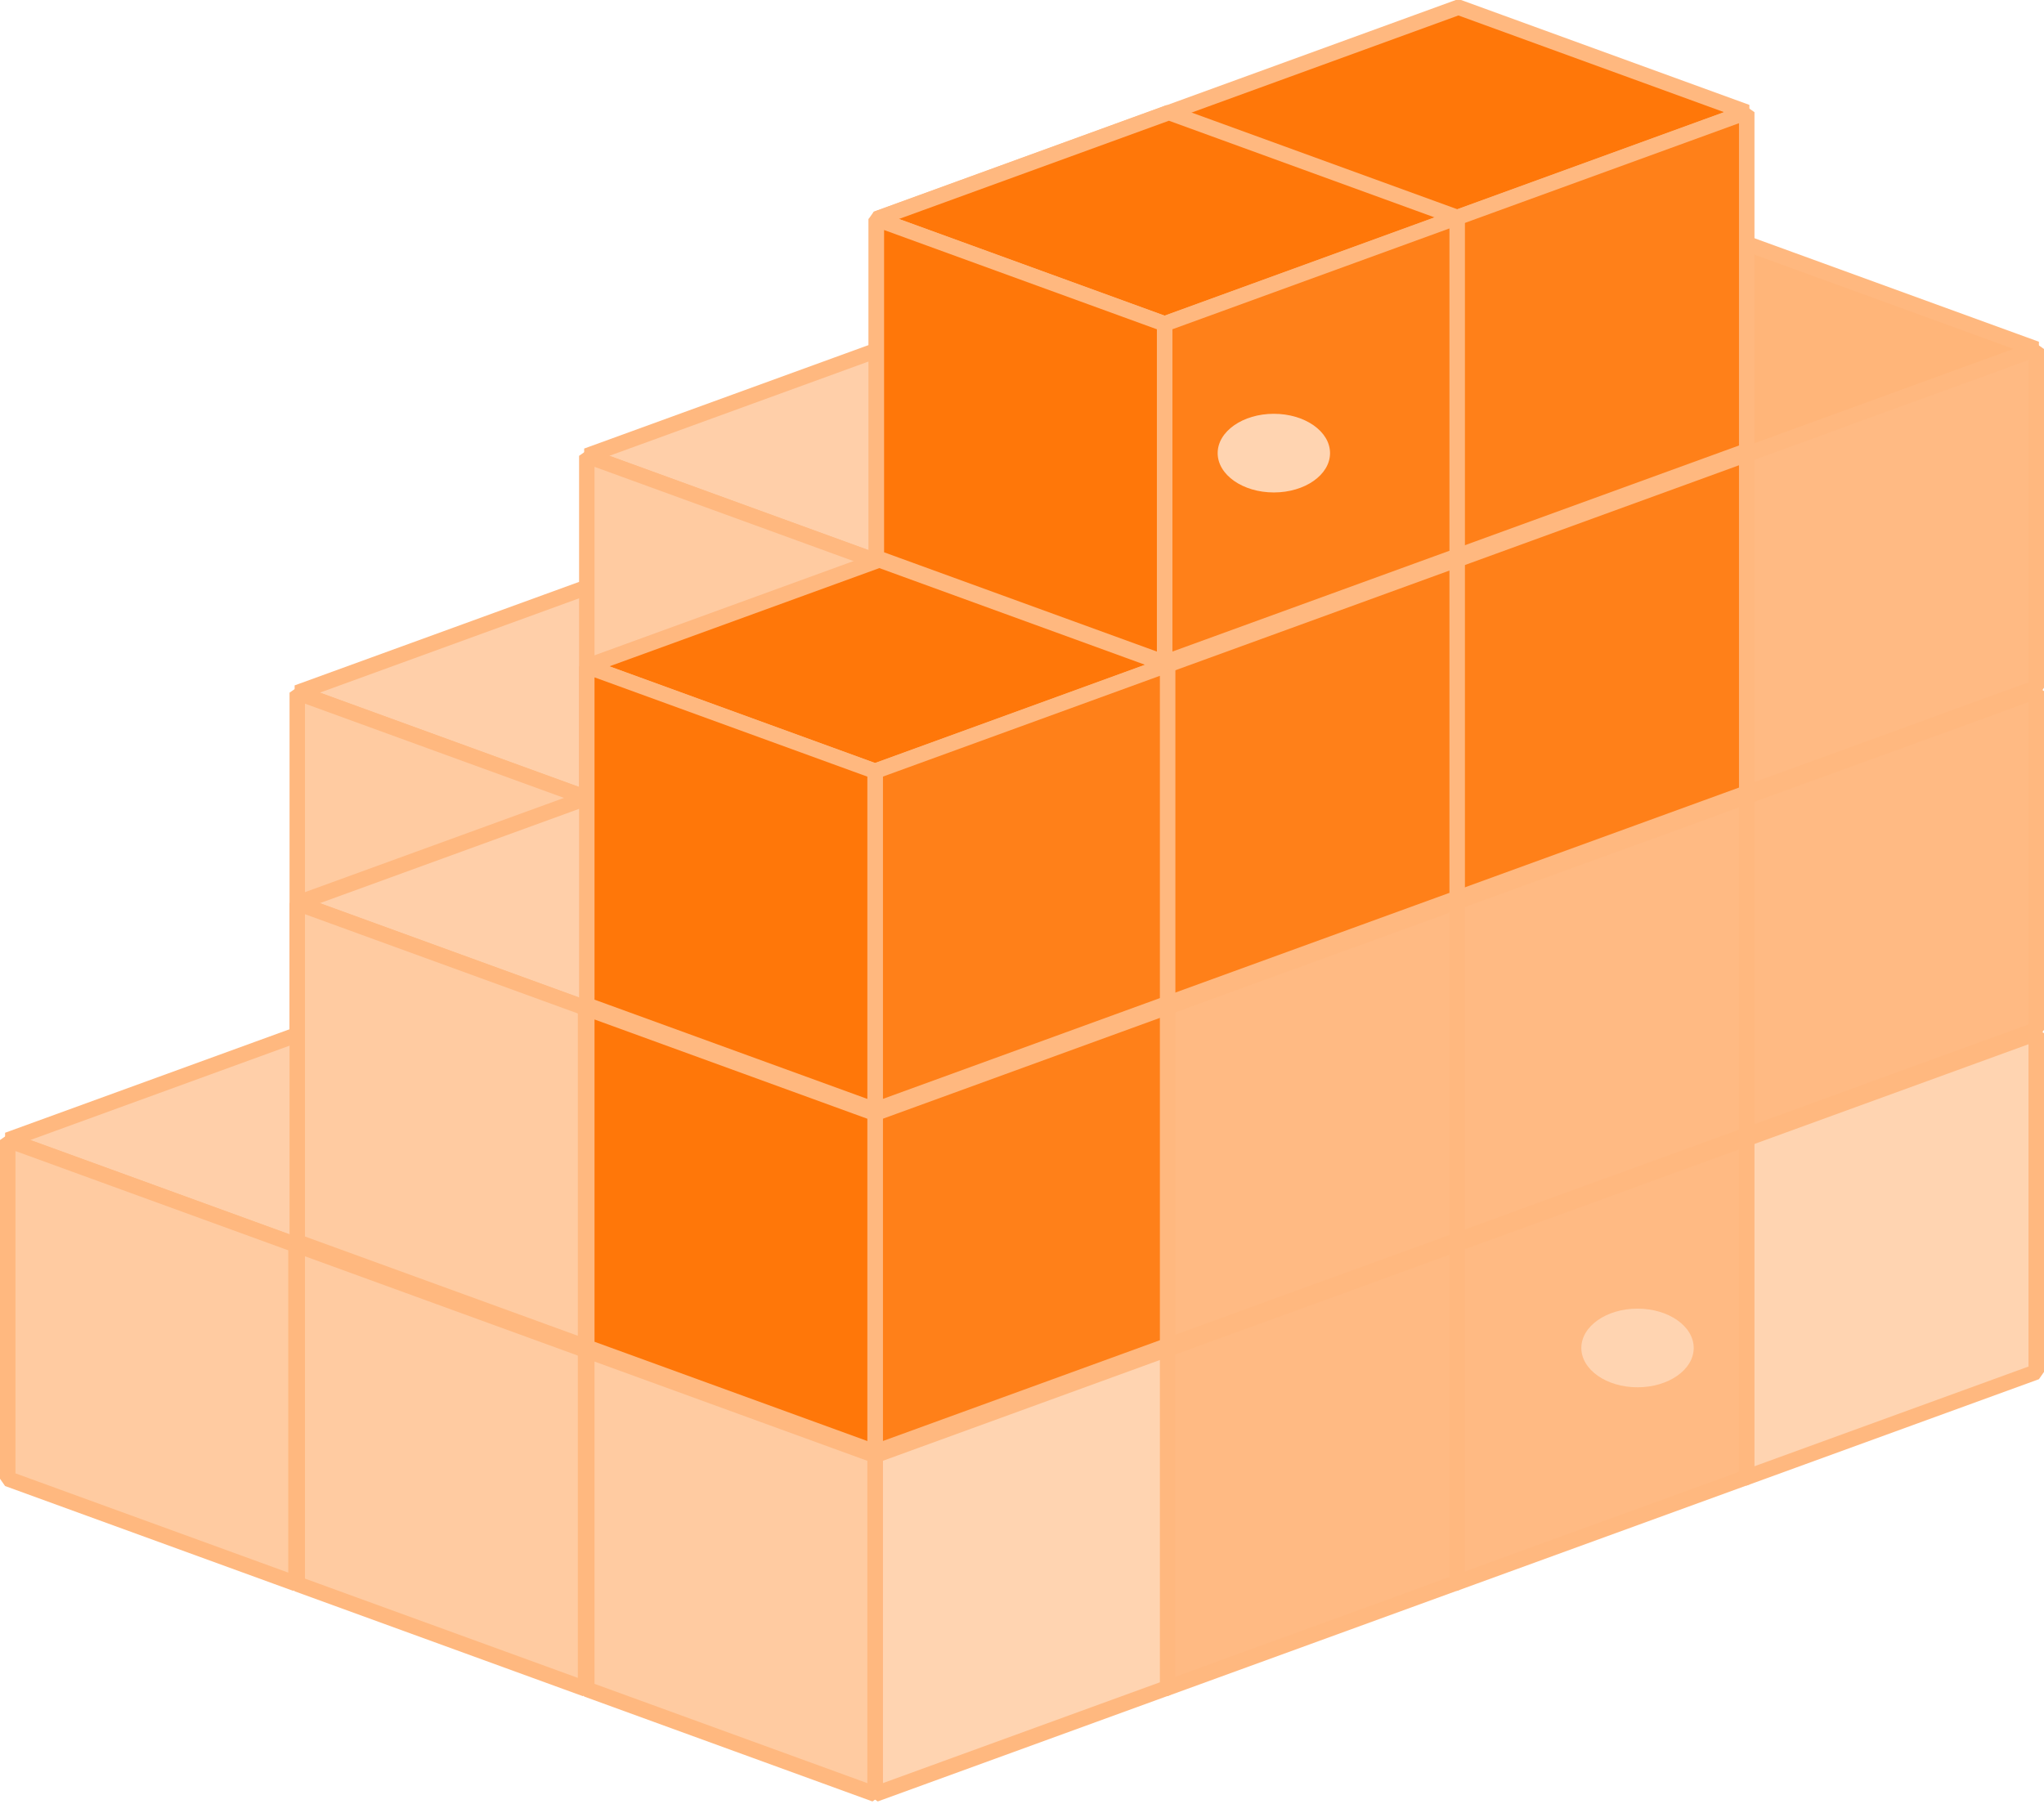 <?xml version="1.0" encoding="UTF-8"?>
<svg width="256px" height="226px" viewBox="0 0 256 226" version="1.1" xmlns="http://www.w3.org/2000/svg"  preserveAspectRatio="xMidYMid">
    <title>Pypi</title>
    <g>
      <polygon fill="rgb(255,207,169)" points="37.232 86.773 73.338 99.914 109.978 86.578 73.872 73.437"></polygon>
      <path d="M74.203,72.527 L73.541,72.527 L36.901,85.863 L36.901,87.683 L73.007,100.824 L73.669,100.824 L110.309,87.488 L110.309,85.668 L74.203,72.527 Z M73.871,74.465 L107.144,86.576 L73.337,98.884 L40.064,86.77 L73.871,74.465 Z" fill="rgb(255,184,127)"></path>
      <polygon fill="rgb(255,203,161)" points="37.232 86.773 73.338 99.914 73.338 142.35 37.232 129.209"></polygon>
      <path d="M37.563,85.863 L36.264,86.773 L36.264,129.209 L36.901,130.119 L73.007,143.26 L74.306,142.35 L74.306,99.914 L73.669,99.004 L37.563,85.863 Z M38.197,88.152 L72.369,100.588 L72.369,140.968 L38.197,128.528 L38.197,88.152 Z" fill="rgb(255,184,127)"></path>
      <polygon fill="rgb(255,207,169)" points="73.495 57.103 109.601 70.244 146.241 56.908 110.136 43.767"></polygon>
      <path d="M110.467,42.857 L109.804,42.857 L73.164,56.193 L73.164,58.013 L109.27,71.154 L109.932,71.154 L146.573,57.818 L146.573,55.998 L110.467,42.857 Z M110.134,44.794 L143.407,56.905 L109.596,69.214 L76.319,57.103 L110.134,44.794 Z" fill="rgb(255,184,127)"></path>
      <polygon fill="rgb(255,203,161)" points="73.495 57.103 109.601 70.244 109.601 112.68 73.495 99.539"></polygon>
      <path d="M73.827,56.193 L72.527,57.103 L72.527,99.539 L73.164,100.449 L109.27,113.59 L110.569,112.68 L110.569,70.244 L109.932,69.334 L73.827,56.193 Z M74.46,58.482 L108.631,70.922 L108.631,111.297 L74.46,98.861 L74.46,58.482 Z" fill="rgb(255,184,127)"></path>
      <polygon fill="rgb(255,207,169)" points="0.968 142.816 37.074 155.958 73.714 142.622 37.608 129.48"></polygon>
      <path d="M37.94,128.571 L37.277,128.571 L0.637,141.907 L0.637,143.726 L36.743,156.868 L37.405,156.868 L74.045,143.532 L74.045,141.712 L37.94,128.571 Z M37.609,130.507 L70.885,142.618 L37.07,154.926 L3.798,142.815 L37.609,130.507 Z" fill="rgb(255,184,127)"></path>
      <polygon fill="rgb(255,203,161)" points="0.968 142.816 37.074 155.958 37.074 198.394 0.968 185.252"></polygon>
      <path d="M1.299,141.907 L-6.8797674e-15,142.816 L-6.8797674e-15,185.252 L0.637,186.162 L36.743,199.304 L38.042,198.394 L38.042,155.958 L37.405,155.048 L1.299,141.907 Z M1.935,144.198 L36.102,156.634 L36.102,197.01 L1.935,184.574 L1.935,144.198 Z" fill="rgb(255,184,127)"></path>
      <polygon fill="rgb(255,203,161)" points="37.232 156.003 73.338 169.145 73.338 211.581 37.232 198.439"></polygon>
      <path d="M37.563,155.093 L36.264,156.003 L36.264,198.439 L36.901,199.349 L73.007,212.49 L74.306,211.581 L74.306,169.145 L73.669,168.235 L37.563,155.093 Z M38.197,157.382 L72.369,169.822 L72.369,210.197 L38.197,197.761 L38.197,157.382 Z" fill="rgb(255,184,127)"></path>
      <polygon fill="rgb(255,207,169)" points="37.232 113.146 73.338 126.288 109.978 112.952 73.872 99.81"></polygon>
      <path d="M74.203,98.9 L73.541,98.9 L36.901,112.236 L36.901,114.056 L73.007,127.198 L73.669,127.198 L110.309,113.862 L110.309,112.042 L74.203,98.9 Z M73.871,100.84 L107.144,112.951 L73.337,125.255 L40.064,113.145 L73.871,100.84 Z" fill="rgb(255,184,127)"></path>
      <polygon fill="rgb(255,203,161)" points="37.232 113.146 73.338 126.288 73.338 168.724 37.232 155.582"></polygon>
      <path d="M37.563,112.236 L36.264,113.146 L36.264,155.582 L36.901,156.492 L73.007,169.634 L74.306,168.724 L74.306,126.288 L73.669,125.378 L37.563,112.236 Z M38.197,114.527 L72.369,126.963 L72.369,167.339 L38.197,154.903 L38.197,114.527 Z" fill="rgb(255,184,127)"></path>
      <polygon fill="rgb(255,212,177)" points="218.392 142.771 218.392 185.207 255.032 171.871 255.032 129.435"></polygon>
      <path d="M254.701,128.525 L218.06,141.861 L217.423,142.771 L217.423,185.207 L218.723,186.117 L255.363,172.781 L256,171.871 L256,129.435 L254.701,128.525 Z M254.061,130.817 L254.061,171.193 L219.359,183.822 L219.359,143.447 L254.061,130.817 Z" fill="rgb(255,184,127)"></path>
      <polygon fill="rgb(255,186,131)" points="182.128 155.958 182.128 198.394 218.768 185.058 218.768 142.622"></polygon>
      <path d="M218.437,141.712 L181.797,155.048 L181.16,155.958 L181.16,198.394 L182.459,199.304 L219.1,185.968 L219.737,185.058 L219.737,142.622 L218.437,141.712 Z M217.798,144 L217.798,184.38 L183.093,197.01 L183.093,156.634 L217.798,144 Z" fill="rgb(255,184,127)"></path>
      <polygon fill="rgb(255,186,131)" points="145.865 169.145 145.865 211.581 182.505 198.245 182.505 155.809"></polygon>
      <path d="M182.174,154.899 L145.534,168.235 L144.897,169.145 L144.897,211.581 L146.196,212.49 L182.836,199.155 L183.473,198.245 L183.473,155.809 L182.174,154.899 Z M181.536,157.188 L181.536,197.564 L146.83,210.197 L146.83,169.822 L181.536,157.188 Z" fill="rgb(255,184,127)"></path>
      <polygon fill="rgb(255,212,177)" points="109.601 182.331 109.601 224.767 146.241 211.431 146.241 168.995"></polygon>
      <path d="M145.91,168.085 L109.27,181.421 L108.633,182.331 L108.633,224.767 L109.932,225.677 L146.572,212.341 L147.21,211.431 L147.21,168.995 L145.91,168.085 Z M145.269,170.375 L145.269,210.751 L110.568,223.385 L110.568,183.005 L145.269,170.375 Z" fill="rgb(255,184,127)"></path>
      <polygon fill="rgb(255,203,161)" points="73.495 169.19 109.601 182.331 109.601 224.767 73.495 211.626"></polygon>
      <path d="M73.826,168.28 L72.527,169.19 L72.527,211.626 L73.164,212.536 L109.27,225.677 L110.569,224.767 L110.569,182.331 L109.932,181.421 L73.826,168.28 Z M74.46,170.569 L108.631,183.005 L108.631,223.385 L74.46,210.945 L74.46,170.569 Z" fill="rgb(255,184,127)"></path>
      <polygon fill="rgb(255,186,131)" points="218.392 99.914 218.392 142.35 255.032 129.014 255.032 86.578"></polygon>
      <path d="M254.701,85.668 L218.06,99.004 L217.423,99.914 L217.423,142.35 L218.723,143.26 L255.363,129.924 L256,129.014 L256,86.578 L254.701,85.668 Z M254.061,87.959 L254.061,128.334 L219.359,140.968 L219.359,100.588 L254.061,87.959 Z" fill="rgb(255,184,127)"></path>
      <polygon fill="rgb(234,104,0)" points="182.286 43.916 182.286 86.352 218.926 73.016 218.926 30.58"></polygon>
      <path d="M218.595,29.67 L181.955,43.006 L181.317,43.916 L181.317,86.352 L182.617,87.262 L219.257,73.926 L219.894,73.016 L219.894,30.58 L218.595,29.67 Z M217.957,31.959 L217.957,72.335 L183.252,84.969 L183.252,44.593 L217.957,31.959 Z" fill="rgb(255,184,127)"></path>
      <polygon fill="rgb(255,181,121)" points="182.286 43.916 218.392 57.057 255.032 43.721 218.926 30.58"></polygon>
      <path d="M219.257,29.67 L218.595,29.67 L181.955,43.006 L181.955,44.826 L218.06,57.967 L218.723,57.967 L255.363,44.631 L255.363,42.812 L219.257,29.67 Z M218.926,31.607 L252.206,43.718 L218.391,56.026 L185.118,43.915 L218.926,31.607 Z" fill="rgb(255,184,127)"></path>
      <polygon fill="rgb(255,186,131)" points="218.392 57.057 218.392 99.493 255.032 86.158 255.032 43.721"></polygon>
      <path d="M254.701,42.812 L218.06,56.148 L217.423,57.057 L217.423,99.493 L218.723,100.403 L255.363,87.067 L256,86.158 L256,43.721 L254.701,42.812 Z M254.061,45.1 L254.061,85.48 L219.359,98.11 L219.359,57.734 L254.061,45.1 Z" fill="rgb(255,184,127)"></path>
      <polygon fill="rgb(255,186,131)" points="182.128 113.101 182.128 155.537 218.768 142.201 218.768 99.765"></polygon>
      <path d="M218.437,98.855 L181.797,112.191 L181.16,113.101 L181.16,155.537 L182.459,156.447 L219.1,143.111 L219.737,142.201 L219.737,99.765 L218.437,98.855 Z M217.798,101.146 L217.798,141.522 L183.093,154.152 L183.093,113.776 L217.798,101.146 Z" fill="rgb(255,184,127)"></path>
      <polygon fill="rgb(255,128,25)" points="182.128 70.244 182.128 112.68 218.768 99.344 218.768 56.908"></polygon>
      <path d="M218.437,55.998 L181.797,69.334 L181.16,70.244 L181.16,112.68 L182.459,113.59 L219.1,100.254 L219.737,99.344 L219.737,56.908 L218.437,55.998 Z M217.798,58.288 L217.798,98.664 L183.093,111.297 L183.093,70.922 L217.798,58.288 Z" fill="rgb(255,184,127)"></path>
      <polygon fill="rgb(255,119,9)" points="146.022 14.246 182.128 27.387 218.768 14.051 182.663 0.91"></polygon>
      <path d="M182.994,-1.71994185e-15 L182.331,-1.71994185e-15 L145.691,13.336 L145.691,15.156 L181.797,28.297 L182.459,28.297 L219.1,14.961 L219.1,13.141 L182.994,-1.71994185e-15 Z M182.659,1.936 L215.932,14.051 L182.125,26.355 L148.852,14.245 L182.659,1.936 Z" fill="rgb(255,184,127)"></path>
      <polygon fill="rgb(255,128,25)" points="182.128 27.387 182.128 69.823 218.768 56.487 218.768 14.051"></polygon>
      <path d="M218.437,13.141 L181.797,26.477 L181.16,27.387 L181.16,69.823 L182.459,70.733 L219.1,57.397 L219.737,56.487 L219.737,14.051 L218.437,13.141 Z M217.798,15.434 L217.798,55.809 L183.093,68.439 L183.093,28.063 L217.798,15.434 Z" fill="rgb(255,184,127)"></path>
      <polygon fill="rgb(255,170,101)" points="109.759 155.582 145.865 168.724 182.505 155.388 146.399 142.246"></polygon>
      <path d="M146.73,141.336 L146.068,141.336 L109.428,154.672 L109.428,156.492 L145.534,169.634 L146.196,169.634 L182.836,156.298 L182.836,154.478 L146.73,141.336 Z M146.397,143.276 L179.669,155.387 L145.862,167.691 L112.589,155.581 L146.397,143.276 Z" fill="rgb(255,184,127)"></path>
      <polygon fill="rgb(255,186,131)" points="145.865 126.288 145.865 168.724 182.505 155.388 182.505 112.952"></polygon>
      <path d="M182.174,112.042 L145.534,125.378 L144.897,126.288 L144.897,168.724 L146.196,169.634 L182.836,156.298 L183.473,155.388 L183.473,112.952 L182.174,112.042 Z M181.536,114.334 L181.536,154.709 L146.83,167.339 L146.83,126.963 L181.536,114.334 Z" fill="rgb(255,184,127)"></path>
      <polygon fill="rgb(255,128,25)" points="145.865 83.431 145.865 125.867 182.505 112.531 182.505 70.095"></polygon>
      <path d="M182.174,69.185 L145.534,82.521 L144.897,83.431 L144.897,125.867 L146.196,126.777 L182.836,113.441 L183.473,112.531 L183.473,70.095 L182.174,69.185 Z M181.536,71.475 L181.536,111.851 L146.83,124.481 L146.83,84.105 L181.536,71.475 Z" fill="rgb(255,184,127)"></path>
      <polygon fill="rgb(255,201,157)" points="110.135 112.997 146.241 126.138 146.241 168.575 110.135 155.433"></polygon>
      <path d="M110.467,112.087 L109.167,112.997 L109.167,155.433 L109.804,156.343 L145.91,169.484 L147.21,168.575 L147.21,126.138 L146.572,125.229 L110.467,112.087 Z M111.102,114.376 L145.269,126.812 L145.269,167.192 L111.102,154.752 L111.102,114.376 Z" fill="rgb(255,184,127)"></path>
      <polygon fill="rgb(255,128,25)" points="109.601 139.474 109.601 181.91 146.241 168.575 146.241 126.138"></polygon>
      <path d="M145.91,125.229 L109.27,138.565 L108.633,139.474 L108.633,181.91 L109.932,182.82 L146.572,169.484 L147.21,168.575 L147.21,126.138 L145.91,125.229 Z M145.269,127.517 L145.269,167.897 L110.568,180.526 L110.568,140.151 L145.269,127.517 Z" fill="rgb(255,184,127)"></path>
      <polygon fill="rgb(255,119,9)" points="73.495 126.333 109.601 139.474 109.601 181.91 73.495 168.769"></polygon>
      <path d="M73.826,125.423 L72.527,126.333 L72.527,168.769 L73.164,169.679 L109.27,182.82 L110.569,181.91 L110.569,139.474 L109.932,138.565 L73.826,125.423 Z M74.46,127.715 L108.631,140.151 L108.631,180.526 L74.46,168.09 L74.46,127.715 Z" fill="rgb(255,184,127)"></path>
      <polygon fill="rgb(255,119,9)" points="73.495 83.476 109.601 96.618 146.241 83.282 110.135 70.14"></polygon>
      <path d="M110.467,69.23 L109.804,69.23 L73.164,82.566 L73.164,84.386 L109.27,97.527 L109.932,97.527 L146.572,84.191 L146.572,82.372 L110.467,69.23 Z M110.134,71.169 L143.407,83.28 L109.599,95.585 L76.327,83.474 L110.134,71.169 Z" fill="rgb(255,184,127)"></path>
      <polygon fill="rgb(255,128,25)" points="109.601 96.618 109.601 139.054 146.241 125.718 146.241 83.282"></polygon>
      <path d="M145.91,82.372 L109.27,95.708 L108.633,96.618 L108.633,139.054 L109.932,139.963 L146.572,126.628 L147.21,125.718 L147.21,83.282 L145.91,82.372 Z M145.269,84.663 L145.269,125.038 L110.568,137.668 L110.568,97.293 L145.269,84.663 Z" fill="rgb(255,184,127)"></path>
      <polygon fill="rgb(255,119,9)" points="73.495 83.476 109.601 96.618 109.601 139.054 73.495 125.912"></polygon>
      <path d="M73.826,82.566 L72.527,83.476 L72.527,125.912 L73.164,126.822 L109.27,139.963 L110.569,139.054 L110.569,96.618 L109.932,95.708 L73.826,82.566 Z M74.46,84.856 L108.631,97.293 L108.631,137.668 L74.46,125.232 L74.46,84.856 Z" fill="rgb(255,184,127)"></path>
      <polygon fill="rgb(234,104,0)" points="109.759 27.433 109.759 69.869 146.399 56.533 146.399 14.097"></polygon>
      <path d="M146.068,13.187 L109.428,26.523 L108.791,27.433 L108.791,69.869 L110.09,70.778 L146.73,57.442 L147.367,56.533 L147.367,14.097 L146.068,13.187 Z M145.428,15.476 L145.428,55.852 L110.727,68.485 L110.727,28.11 L145.428,15.476 Z" fill="rgb(255,184,127)"></path>
      <polygon fill="rgb(255,119,9)" points="109.759 27.433 145.865 40.574 182.505 27.238 146.399 14.097"></polygon>
      <path d="M146.73,13.187 L146.068,13.187 L109.428,26.523 L109.428,28.342 L145.534,41.484 L146.196,41.484 L182.836,28.148 L182.836,26.328 L146.73,13.187 Z M146.4,15.124 L179.669,27.234 L145.862,39.543 L112.589,27.432 L146.4,15.124 Z" fill="rgb(255,184,127)"></path>
      <polygon fill="rgb(255,128,25)" points="145.865 40.574 145.865 83.01 182.505 69.674 182.505 27.238"></polygon>
      <path d="M182.174,26.328 L145.534,39.664 L144.897,40.574 L144.897,83.01 L146.196,83.92 L182.836,70.584 L183.473,69.674 L183.473,27.238 L182.174,26.328 Z M181.536,28.617 L181.536,68.997 L146.83,81.626 L146.83,41.251 L181.536,28.617 Z" fill="rgb(255,184,127)"></path>
      <polygon fill="rgb(255,119,9)" points="109.759 27.433 145.865 40.574 145.865 83.01 109.759 69.869"></polygon>
      <path d="M110.09,26.523 L108.791,27.433 L108.791,69.869 L109.428,70.778 L145.534,83.92 L146.833,83.01 L146.833,40.574 L146.196,39.664 L110.09,26.523 Z M110.727,28.815 L144.894,41.251 L144.894,81.626 L110.727,69.19 L110.727,28.815 Z" fill="rgb(255,184,127)"></path>
      <ellipse fill="rgb(255,212,177)" cx="205.091" cy="168.866" rx="7.037" ry="4.927"></ellipse>
      <ellipse fill="rgb(255,212,177)" cx="159.543" cy="56.765" rx="7.037" ry="4.927"></ellipse>
    </g>
</svg>
